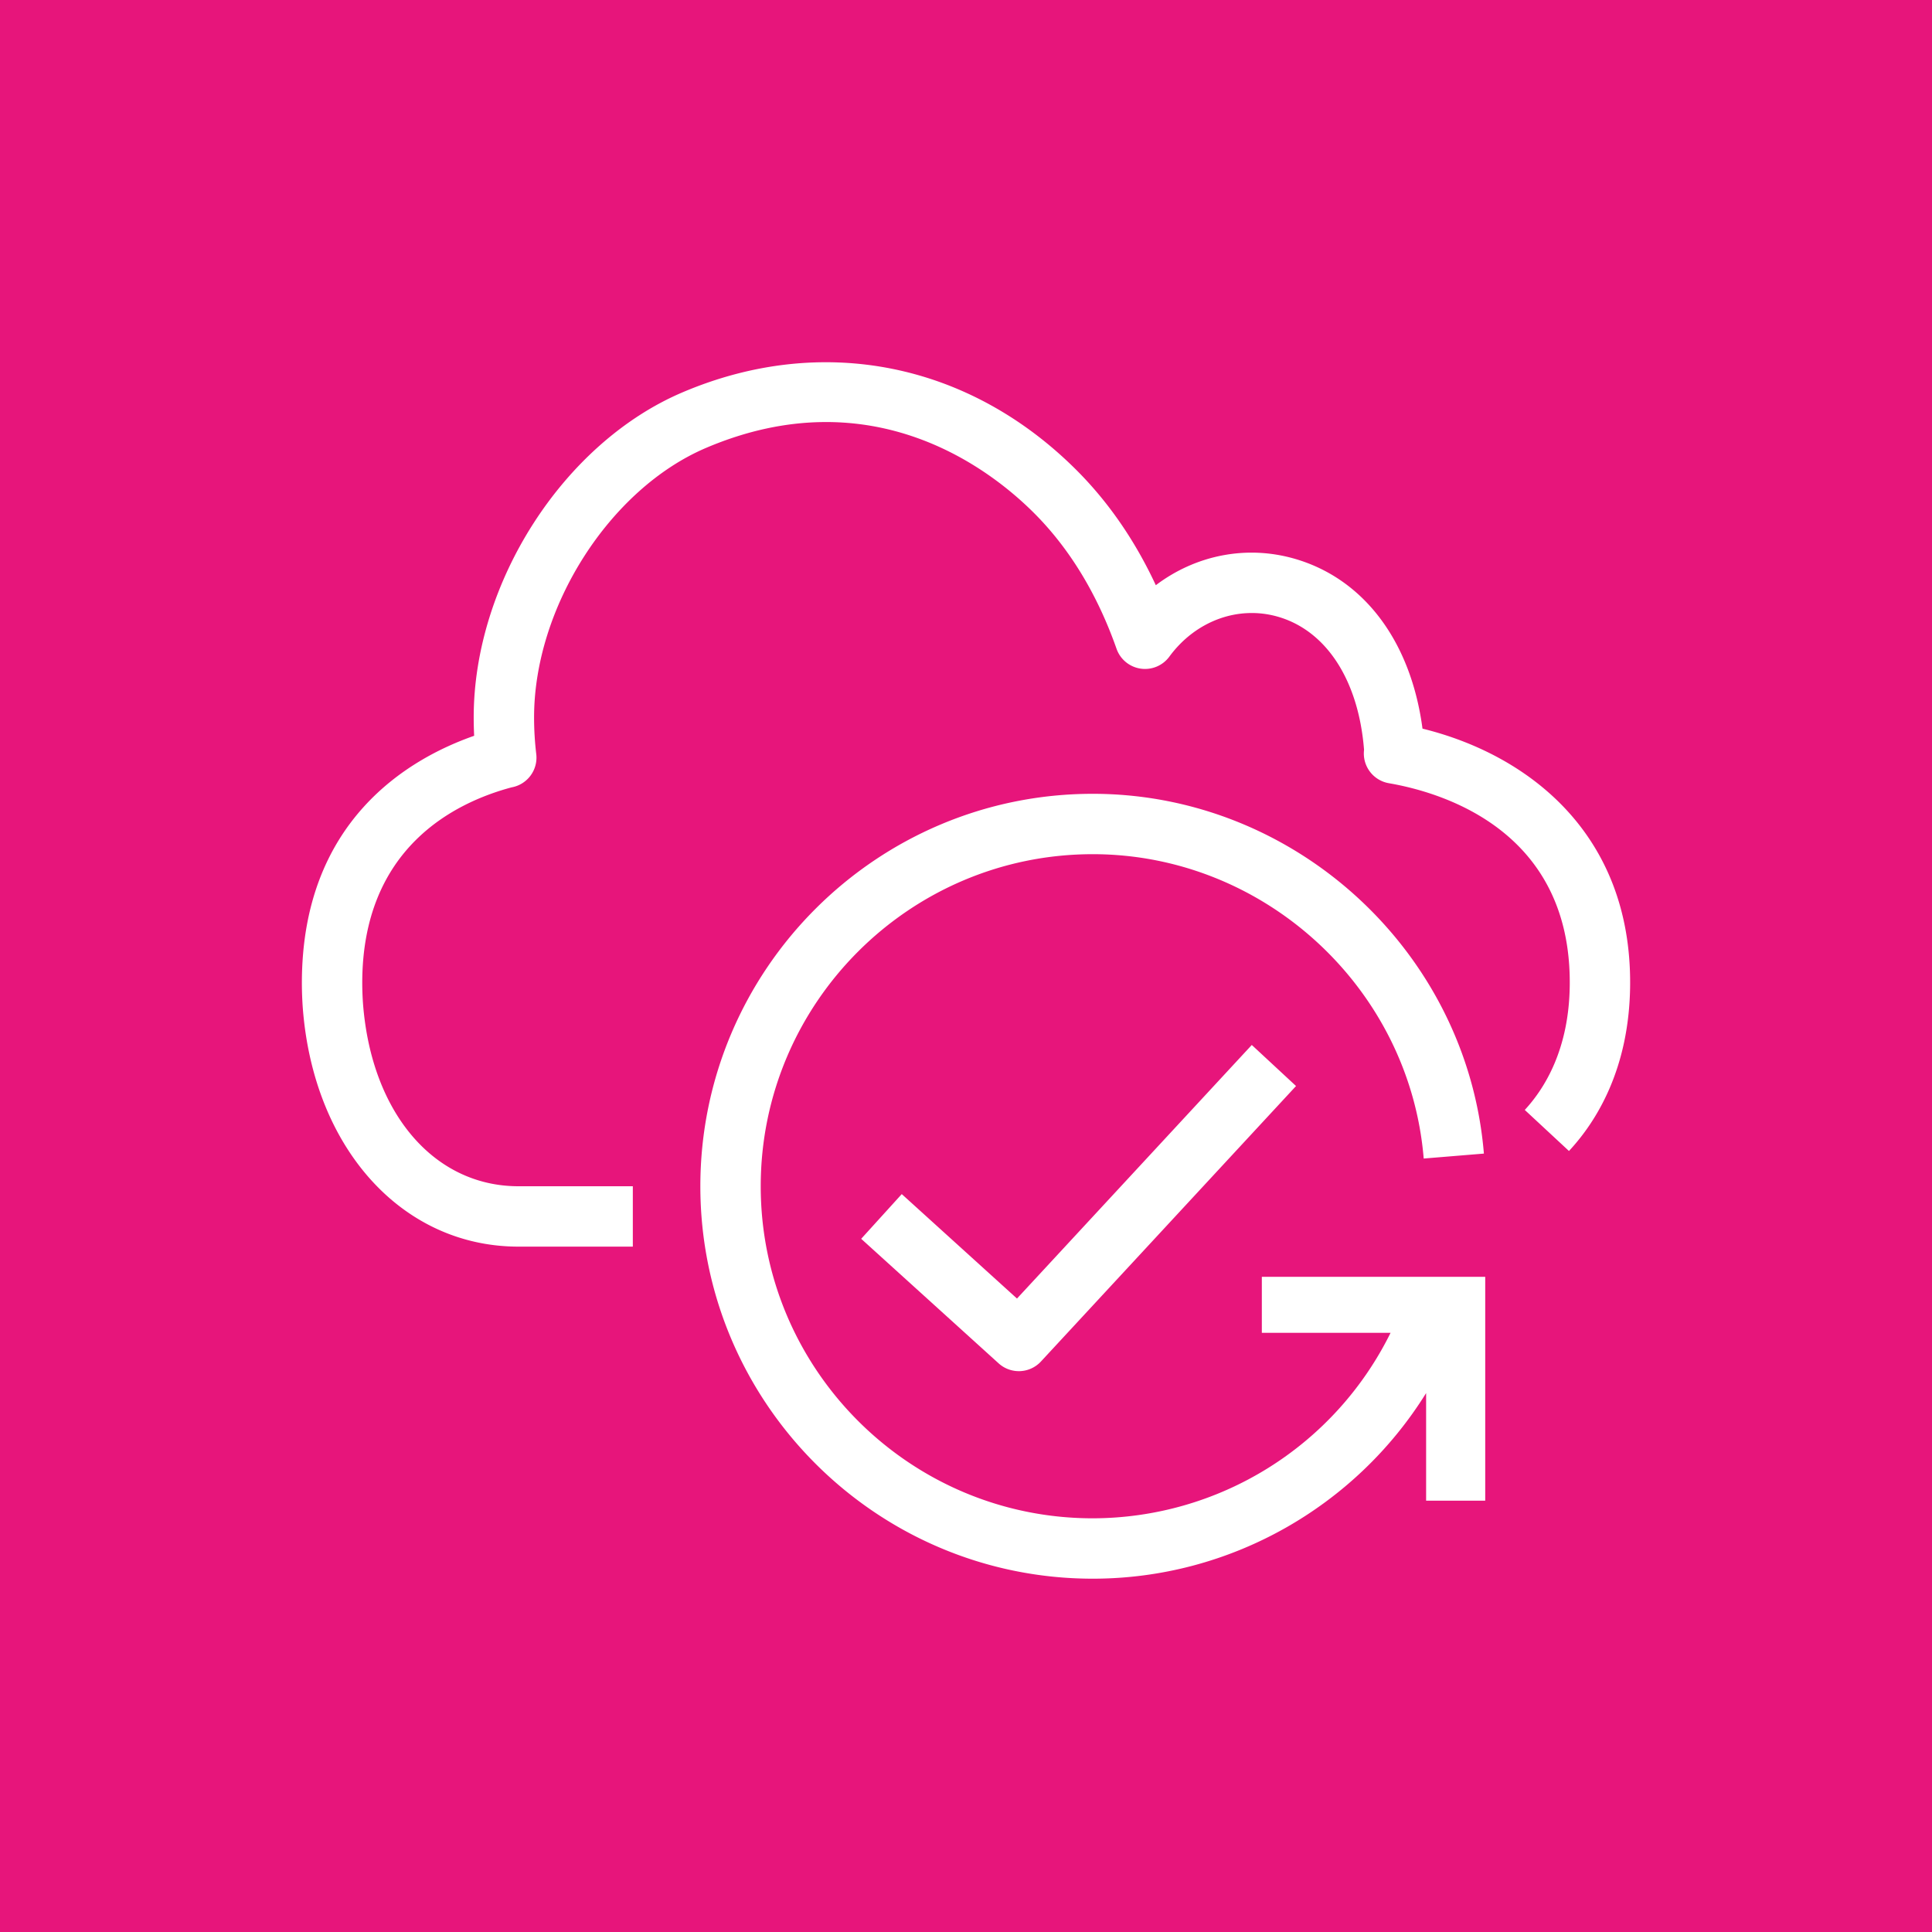 <svg xmlns="http://www.w3.org/2000/svg" width="64" height="64" viewBox="0 0 64 64"><title>Icon-Architecture/48/Arch_AWS-Resilience-Hub_48</title><g fill="none" fill-rule="evenodd"><path fill="#E7157B" d="M0 0h64v64H0z"/><path fill="#FFF" d="M49.2 42.296h-7.4v1.856h4.264a11.02 11.02 0 0 1-9.864 6.144c-6.065 0-11-4.935-11-11s4.935-11 11-11c5.681 0 10.496 4.43 10.962 10.082l1.994-.164c-.552-6.683-6.242-11.918-12.956-11.918-7.168 0-13 5.832-13 13s5.832 13 13 13c4.552 0 8.704-2.389 11.042-6.148v3.563H49.2zm-19.328-2.74-1.344 1.481 4.551 4.124a.997.997 0 0 0 1.405-.061l8.449-9.124-1.466-1.36-7.778 8.4zM54 32.635c-.024 2.764-1.114 4.513-2.026 5.493l-1.464-1.36c.669-.723 1.472-2.027 1.49-4.149.043-5.083-4.176-6.36-5.991-6.674a1 1 0 0 1-.823-1.107c-.182-2.295-1.241-3.939-2.845-4.406-1.321-.384-2.734.134-3.605 1.32a1 1 0 0 1-.953.397 1 1 0 0 1-.796-.657c-.631-1.793-1.542-3.298-2.709-4.473-1.43-1.44-5.352-4.536-10.886-2.183-3.196 1.36-5.7 5.281-5.7 8.927 0 .411.025.82.072 1.215a1 1 0 0 1-.816 1.104C15.066 26.585 12 28.09 12 32.563q.001.36.026.696c.281 3.61 2.351 6.037 5.148 6.037h3.789v2h-3.789c-3.843 0-6.78-3.243-7.142-7.885q-.031-.413-.032-.848c0-5.36 3.522-7.425 5.707-8.189q-.015-.303-.015-.61c0-4.46 2.974-9.09 6.917-10.767 4.62-1.967 9.514-.988 13.089 2.614 1.045 1.054 1.913 2.32 2.59 3.775 1.319-.998 3.004-1.34 4.611-.873 2.295.668 3.842 2.747 4.223 5.624 3.483.856 6.92 3.468 6.878 8.5"/></g></svg>
